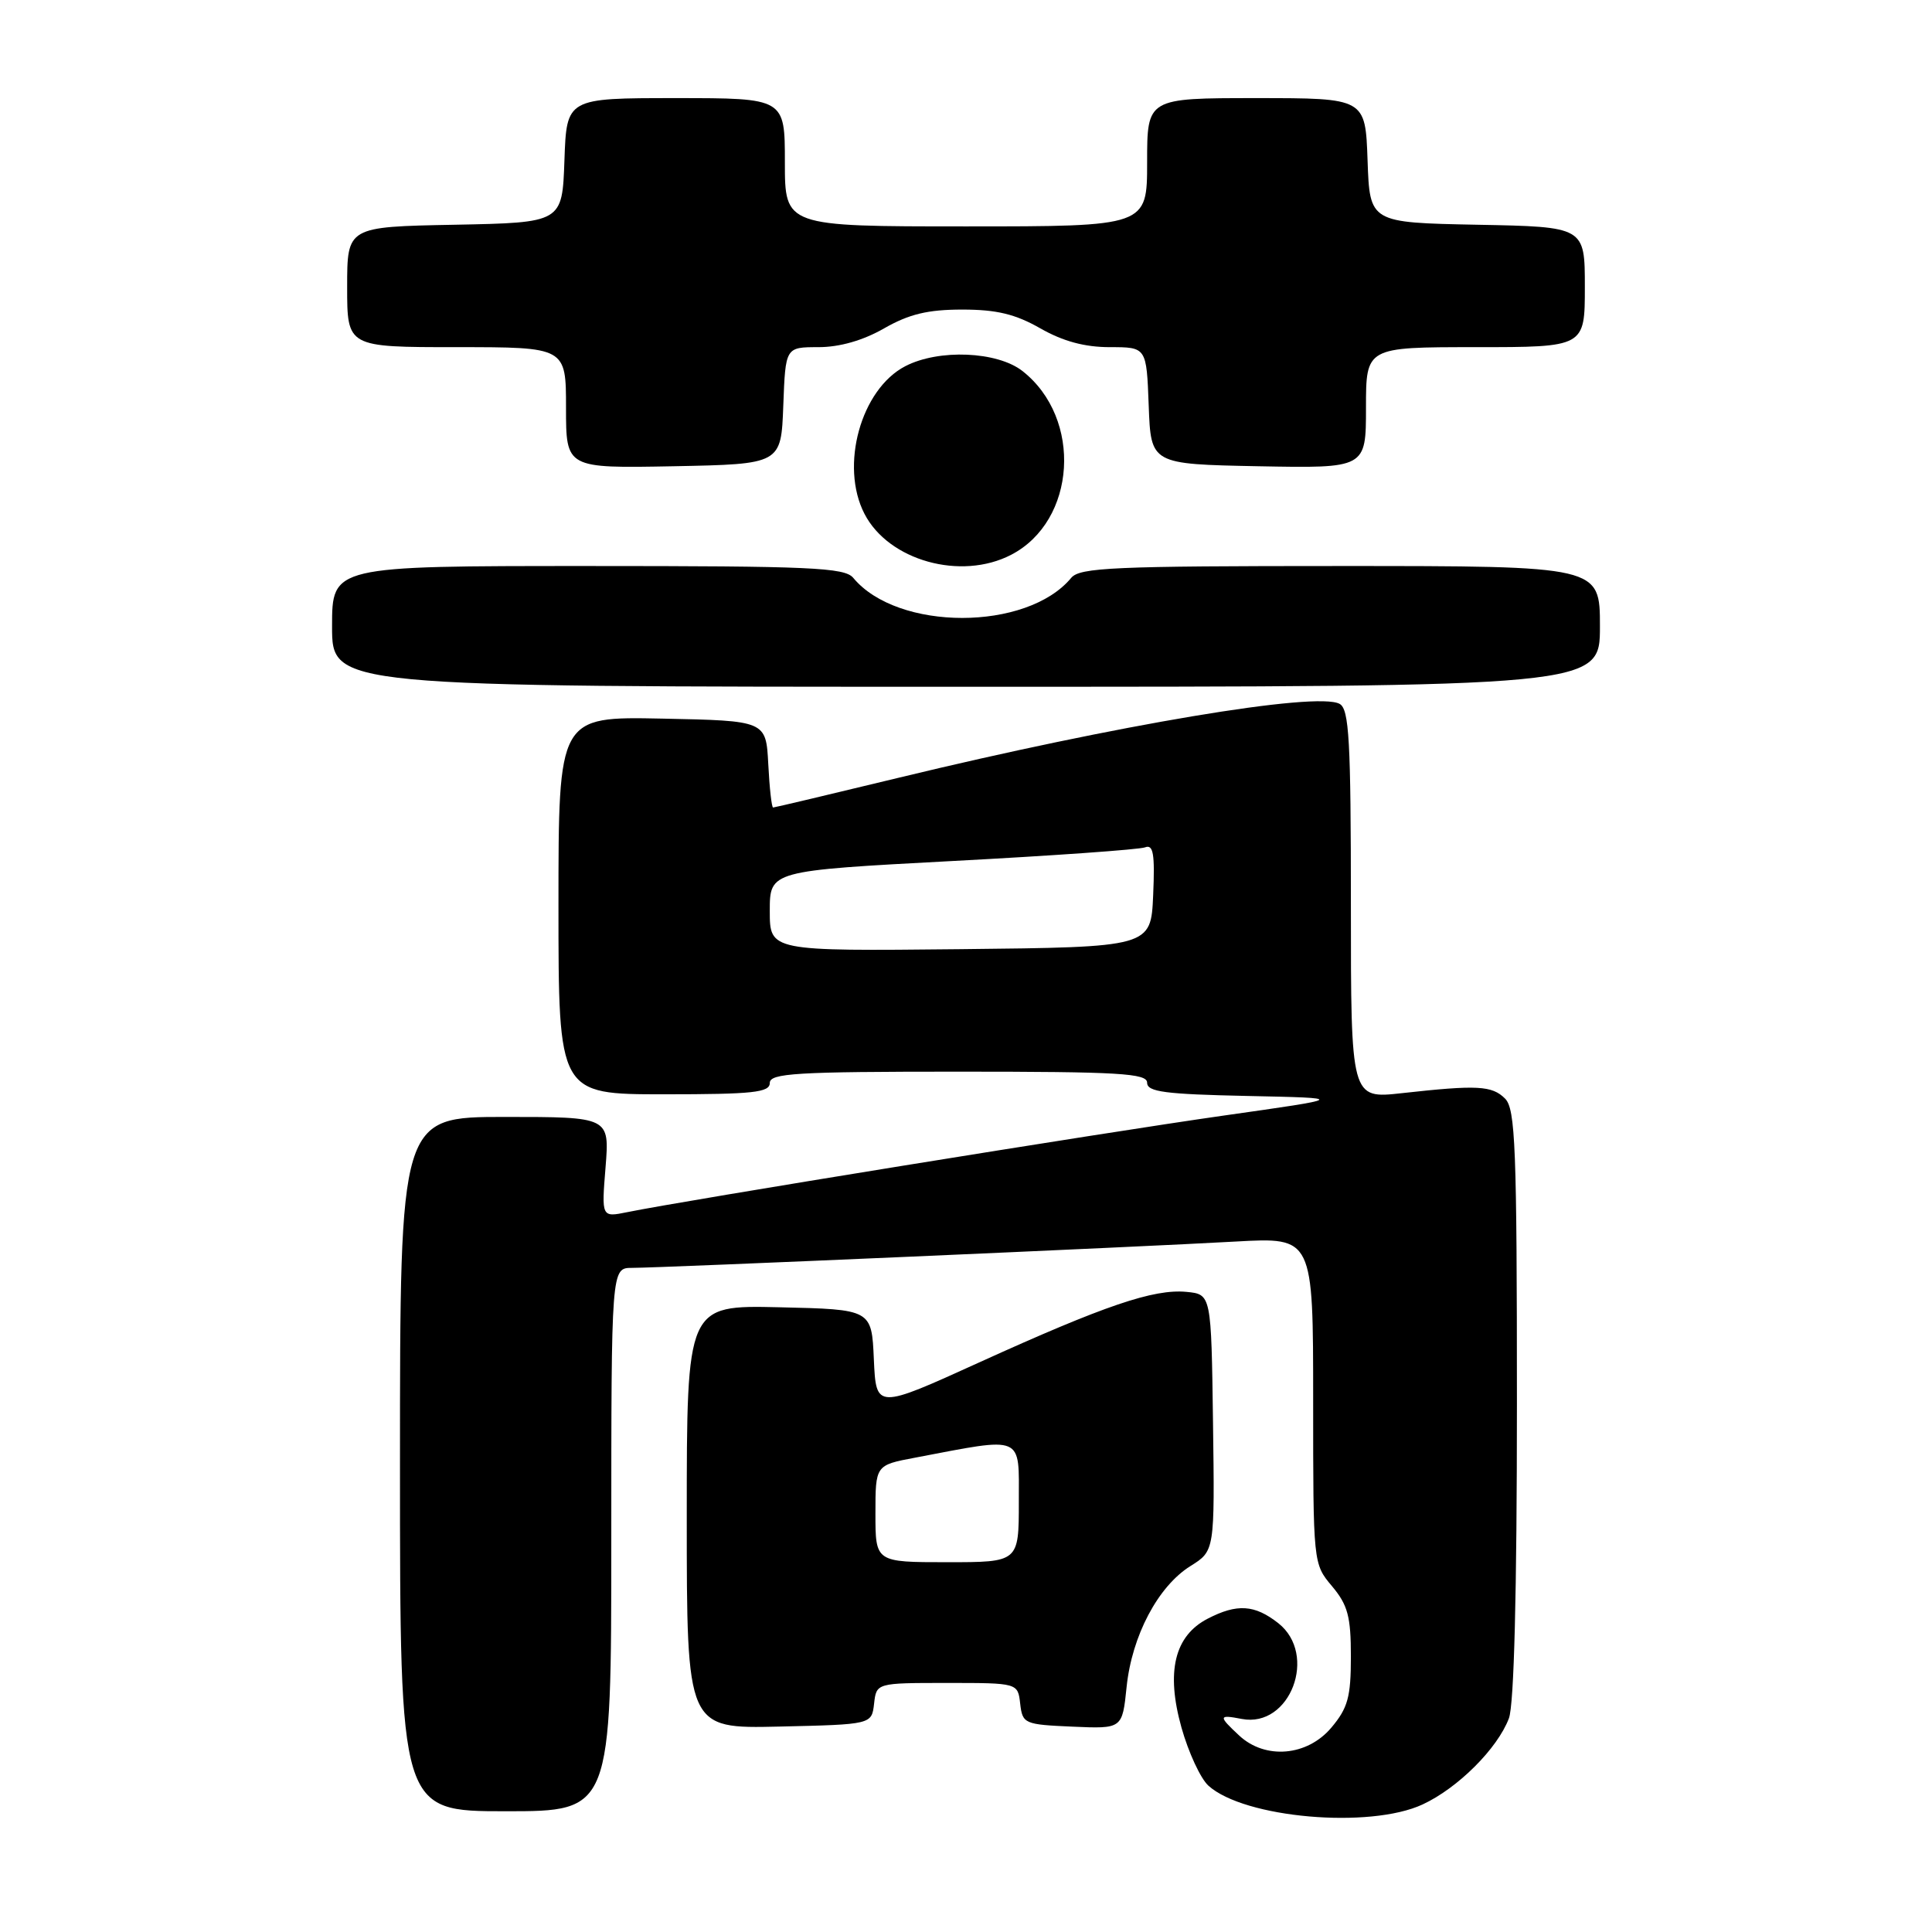 <?xml version="1.0" encoding="UTF-8" standalone="no"?>
<!DOCTYPE svg PUBLIC "-//W3C//DTD SVG 1.1//EN" "http://www.w3.org/Graphics/SVG/1.1/DTD/svg11.dtd" >
<svg xmlns="http://www.w3.org/2000/svg" xmlns:xlink="http://www.w3.org/1999/xlink" version="1.1" viewBox="0 0 256 256">
 <g >
 <path fill="currentColor"
d=" M 188.50 239.10 C 193.18 236.93 198.43 231.69 199.94 227.68 C 200.62 225.88 201.00 210.98 201.00 186.01 C 201.00 152.01 200.80 146.95 199.43 145.57 C 197.70 143.84 195.76 143.74 185.75 144.85 C 179.00 145.60 179.00 145.60 179.00 119.85 C 179.00 98.08 178.77 93.97 177.51 93.27 C 174.54 91.60 148.06 96.04 119.14 103.04 C 110.14 105.22 102.62 107.00 102.44 107.00 C 102.25 107.00 101.96 104.41 101.80 101.25 C 101.50 95.50 101.50 95.50 87.75 95.22 C 74.00 94.94 74.00 94.94 74.00 119.97 C 74.00 145.00 74.00 145.00 88.00 145.00 C 99.78 145.00 102.00 144.76 102.00 143.50 C 102.00 142.21 105.44 142.00 127.00 142.00 C 148.34 142.00 152.00 142.22 152.00 143.47 C 152.00 144.68 154.38 144.99 165.25 145.22 C 178.50 145.50 178.50 145.50 162.00 147.84 C 146.42 150.05 90.45 159.11 83.10 160.62 C 79.70 161.31 79.70 161.31 80.24 154.65 C 80.77 148.00 80.77 148.00 66.88 148.00 C 53.00 148.00 53.00 148.00 53.00 194.00 C 53.00 240.00 53.00 240.00 67.00 240.00 C 81.00 240.00 81.00 240.00 81.00 204.00 C 81.00 168.00 81.00 168.00 83.75 168.00 C 87.50 168.00 151.04 165.23 163.75 164.51 C 174.00 163.94 174.00 163.94 174.00 185.57 C 174.00 207.19 174.00 207.21 176.50 210.18 C 178.59 212.67 179.00 214.19 179.00 219.50 C 179.00 224.87 178.60 226.32 176.41 228.92 C 173.22 232.71 167.65 233.19 164.19 229.96 C 161.41 227.37 161.44 227.17 164.55 227.77 C 170.96 228.99 174.66 219.23 169.37 215.07 C 166.24 212.62 163.92 212.47 160.03 214.48 C 155.62 216.76 154.48 221.51 156.55 228.91 C 157.48 232.21 159.08 235.67 160.12 236.61 C 164.86 240.90 181.48 242.36 188.50 239.10 Z  M 115.82 225.75 C 116.13 223.00 116.13 223.00 125.50 223.00 C 134.87 223.00 134.87 223.00 135.18 225.75 C 135.49 228.41 135.73 228.51 142.11 228.79 C 148.71 229.08 148.71 229.08 149.28 223.54 C 149.98 216.75 153.44 210.20 157.74 207.51 C 160.96 205.50 160.96 205.50 160.73 188.50 C 160.50 171.50 160.50 171.50 157.21 171.18 C 152.87 170.77 146.39 172.97 129.79 180.51 C 116.09 186.74 116.09 186.74 115.79 180.12 C 115.50 173.50 115.50 173.50 103.25 173.22 C 91.00 172.94 91.00 172.94 91.00 201.00 C 91.00 229.06 91.00 229.06 103.25 228.78 C 115.50 228.50 115.50 228.50 115.82 225.75 Z  M 212.00 83.00 C 212.00 75.00 212.00 75.00 177.62 75.00 C 147.57 75.00 143.08 75.20 141.94 76.57 C 136.07 83.65 118.93 83.65 113.06 76.57 C 111.92 75.20 107.47 75.00 77.88 75.00 C 44.00 75.00 44.00 75.00 44.00 83.00 C 44.00 91.00 44.00 91.00 128.00 91.00 C 212.00 91.00 212.00 91.00 212.00 83.00 Z  M 133.97 73.52 C 142.63 69.04 143.48 55.45 135.49 49.17 C 132.15 46.55 124.40 46.22 119.96 48.52 C 114.07 51.57 111.26 61.73 114.55 68.09 C 117.75 74.29 127.32 76.96 133.97 73.52 Z  M 103.79 53.75 C 104.08 46.00 104.08 46.00 108.44 46.00 C 111.25 46.00 114.34 45.12 117.15 43.51 C 120.46 41.62 122.94 41.02 127.50 41.02 C 132.06 41.02 134.54 41.62 137.85 43.51 C 140.85 45.22 143.72 46.00 147.06 46.00 C 151.92 46.00 151.92 46.00 152.21 53.75 C 152.50 61.50 152.50 61.50 166.75 61.78 C 181.00 62.05 181.00 62.05 181.00 54.03 C 181.00 46.00 181.00 46.00 195.50 46.00 C 210.00 46.00 210.00 46.00 210.00 38.03 C 210.00 30.05 210.00 30.05 195.75 29.78 C 181.50 29.50 181.50 29.50 181.21 21.25 C 180.92 13.00 180.92 13.00 166.46 13.00 C 152.00 13.00 152.00 13.00 152.00 21.50 C 152.00 30.00 152.00 30.00 128.00 30.00 C 104.00 30.00 104.00 30.00 104.00 21.50 C 104.00 13.00 104.00 13.00 89.54 13.00 C 75.08 13.00 75.08 13.00 74.79 21.25 C 74.50 29.50 74.50 29.50 60.25 29.78 C 46.00 30.05 46.00 30.05 46.00 38.03 C 46.00 46.00 46.00 46.00 60.50 46.00 C 75.00 46.00 75.00 46.00 75.00 54.03 C 75.00 62.05 75.00 62.05 89.25 61.78 C 103.50 61.50 103.50 61.50 103.79 53.75 Z  M 102.00 120.71 C 102.00 115.38 102.00 115.38 126.17 114.09 C 139.47 113.39 150.96 112.57 151.72 112.28 C 152.82 111.85 153.04 113.11 152.80 118.62 C 152.50 125.50 152.50 125.50 127.25 125.77 C 102.00 126.03 102.00 126.03 102.00 120.71 Z  M 116.00 200.57 C 116.00 194.14 116.00 194.14 121.25 193.15 C 135.81 190.38 135.00 190.04 135.00 198.99 C 135.00 207.00 135.00 207.00 125.50 207.00 C 116.00 207.00 116.00 207.00 116.00 200.57 Z "/>
</g>
</svg>